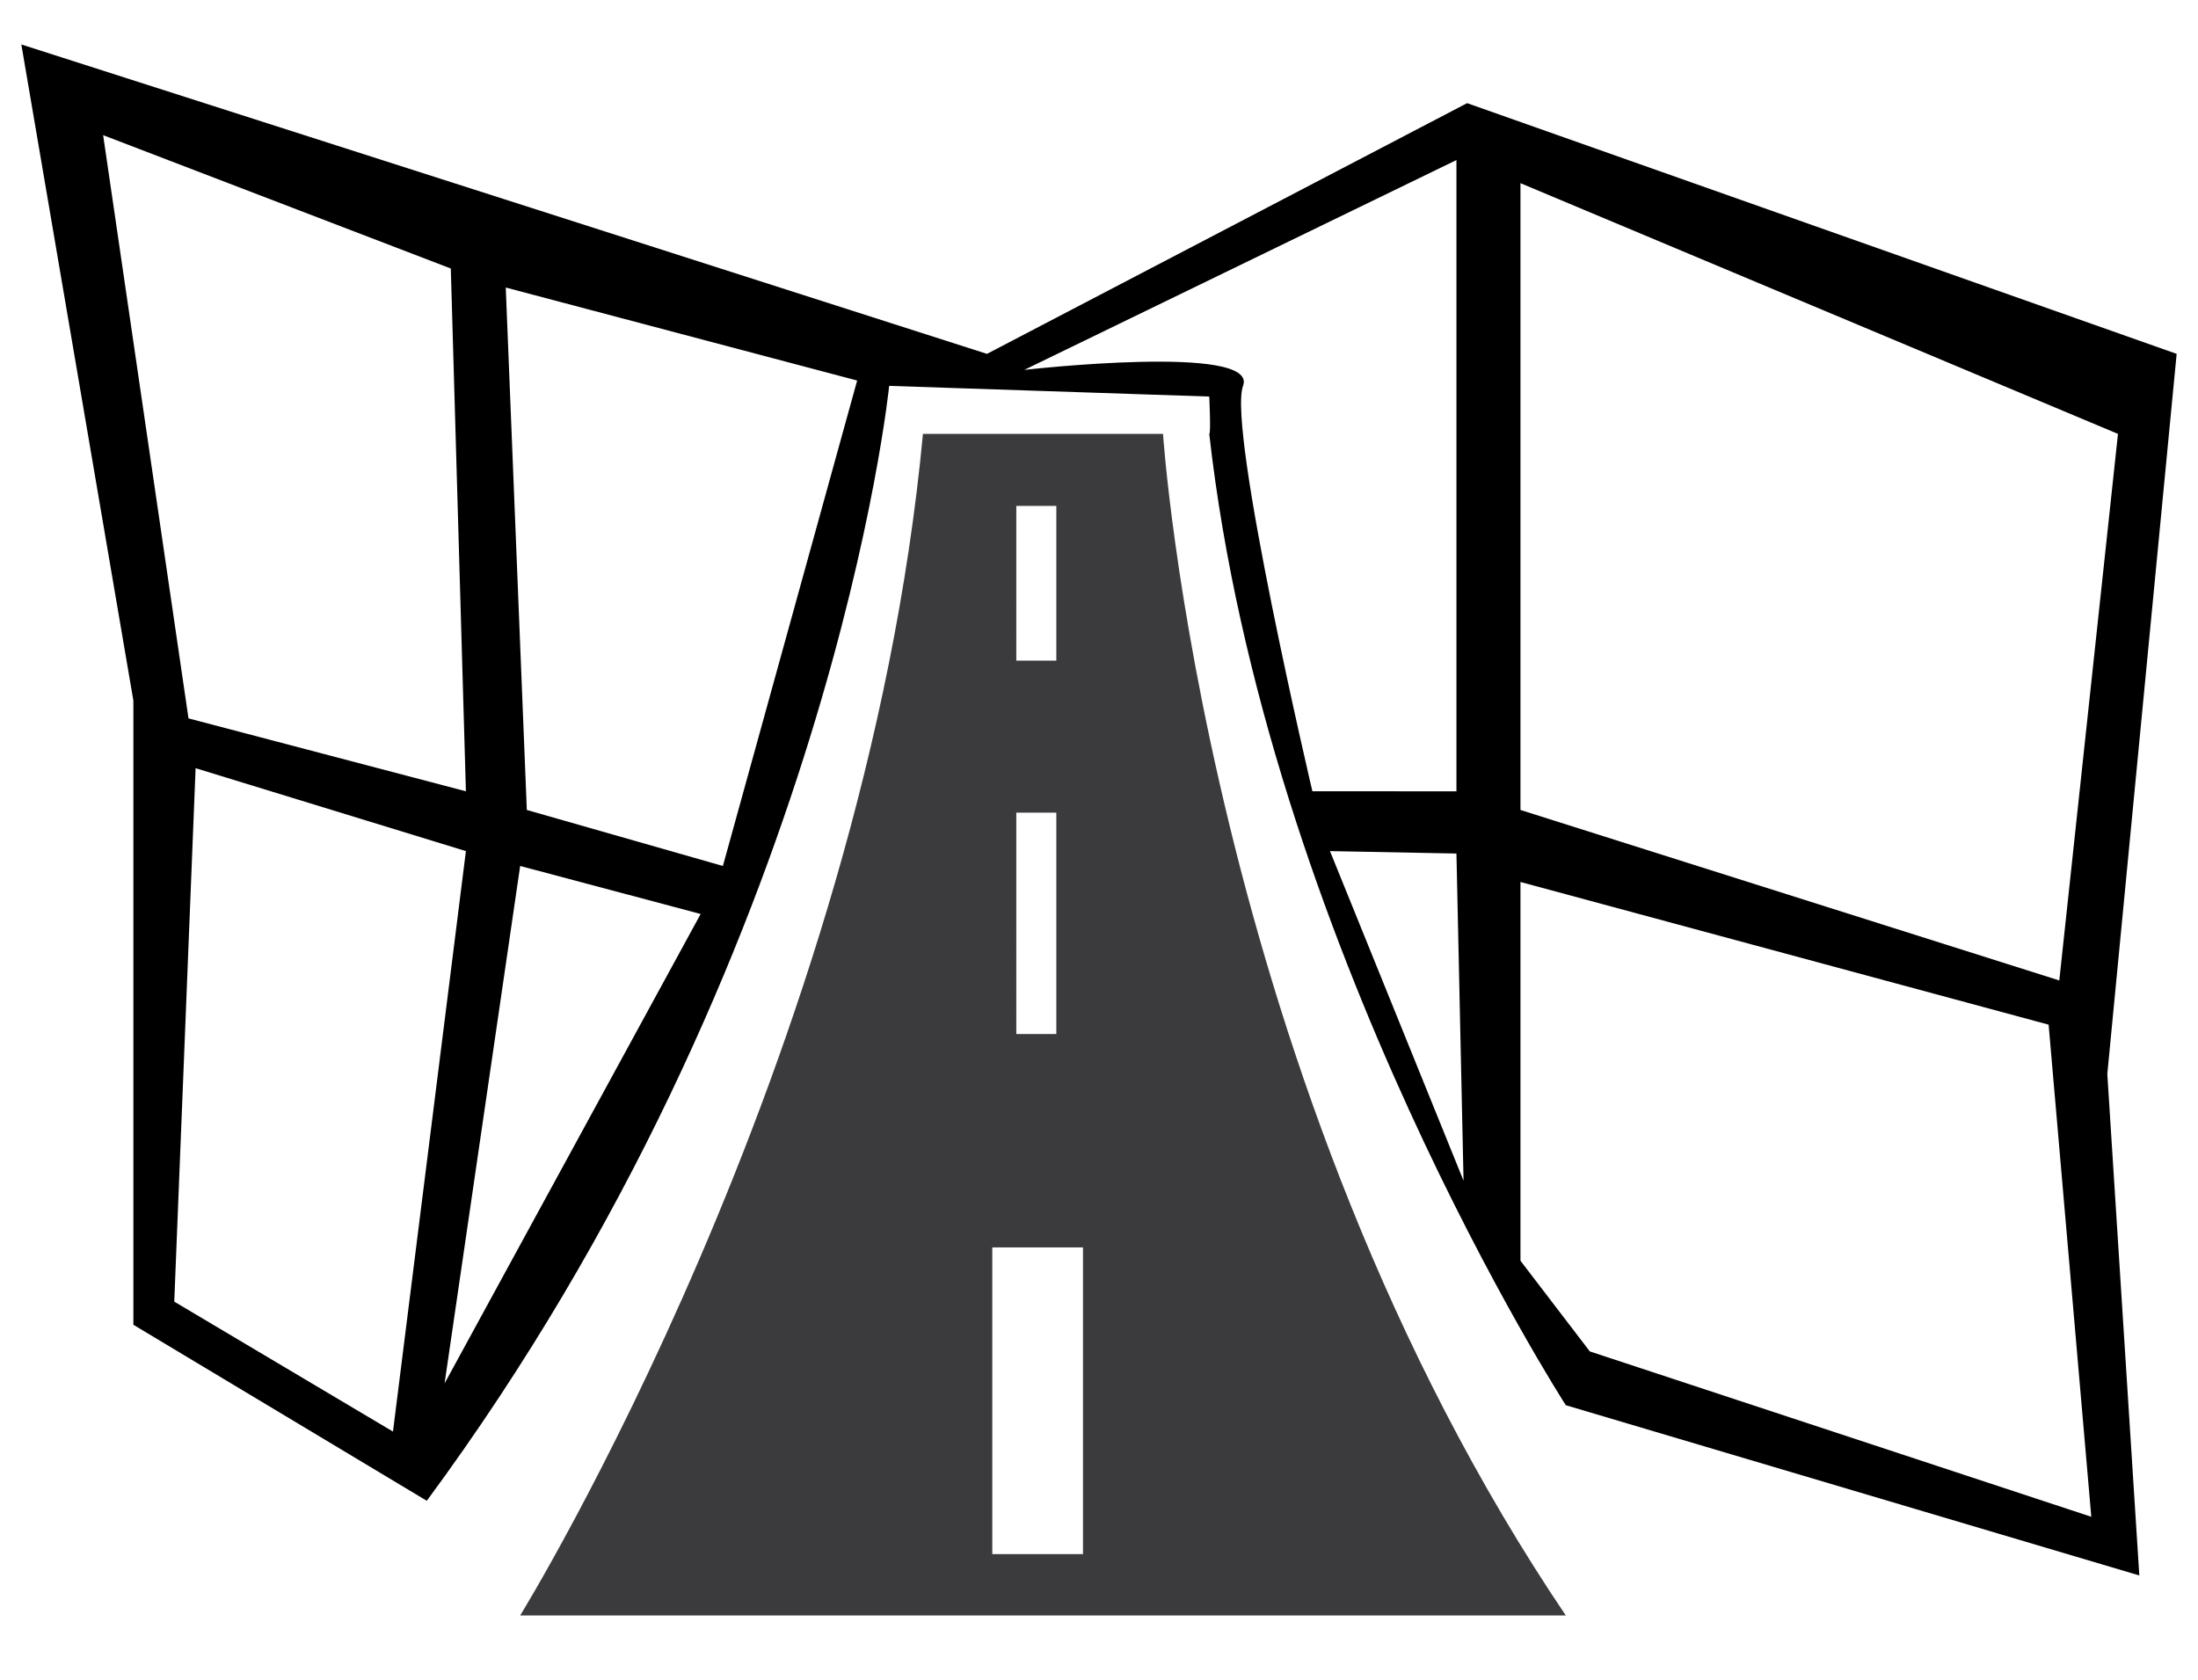 <?xml version="1.0" encoding="utf-8"?>
<!-- Generator: Adobe Illustrator 14.0.0, SVG Export Plug-In . SVG Version: 6.00 Build 43363)  -->
<!DOCTYPE svg PUBLIC "-//W3C//DTD SVG 1.1//EN" "http://www.w3.org/Graphics/SVG/1.1/DTD/svg11.dtd">
<svg version="1.1" id="Capa_1" xmlns="http://www.w3.org/2000/svg" xmlns:xlink="http://www.w3.org/1999/xlink" x="0px" y="0px"
	 width="103px" height="78.73px" viewBox="0 0 103 78.73" enable-background="new 0 0 103 78.73" xml:space="preserve">
<path display="none" d="M20,20.334h21.667c0,0-10.667,42.333-21.667,50C20,58.204,20,20.334,20,20.334z"/>
<path display="none" d="M56.667,20.334h20.667c0,0,0,47.464,0,50C61.667,55.334,56.667,20.334,56.667,20.334z"/>
<path fill="#3B3B3D" d="M43.25,20.334c-2.75,29.25-18.875,55.375-18.875,55.375h49C56.5,50.709,54.5,20.334,54.5,20.334H43.25z
	 M47.625,23.709H49.5v7.25h-1.875V23.709z M47.625,38.084H49.5v10.375h-1.875V38.084z M50.75,72.834H46.5V58.459h4.25V72.834z"/>
<path d="M102,16.584L68.75,4.834l-22.5,11.75L1,2.084l5.25,30.75v29.25L20,70.334c19-25.75,21.667-52.25,21.667-52.25l15,0.5
	c0,0,0.083,1.75,0,1.75c2.667,23.75,16.708,45.521,16.708,45.521l26.875,7.979l-1.5-23.5L102,16.584z M4.833,6.334l16.292,6.25
	l0.708,24.5l-13-3.417L4.833,6.334z M18.415,67.091l-10.249-6.09l1-25l12.667,3.886L18.415,67.091z M20.833,64.834l3.542-24.25
	l8.458,2.25L20.833,64.834z M33.875,40.584l-9.188-2.625L23.7,13.475l16.467,4.359L33.875,40.584z M58.25,18.084
	c0.75-2-10.25-0.75-10.25-0.75l20.25-9.833v29.583H61.5C61.5,37.084,57.5,20.084,58.25,18.084z M62.324,39.887l5.926,0.114
	l0.333,15.333L62.324,39.887z M71.25,9.834v-1.25l28,11.75L96.5,45.949l-25.25-7.99V9.834z M74.5,63.334l-3.25-4.25v-17.75
	L96,48.021l2,23.063L74.5,63.334z"/>
</svg>
